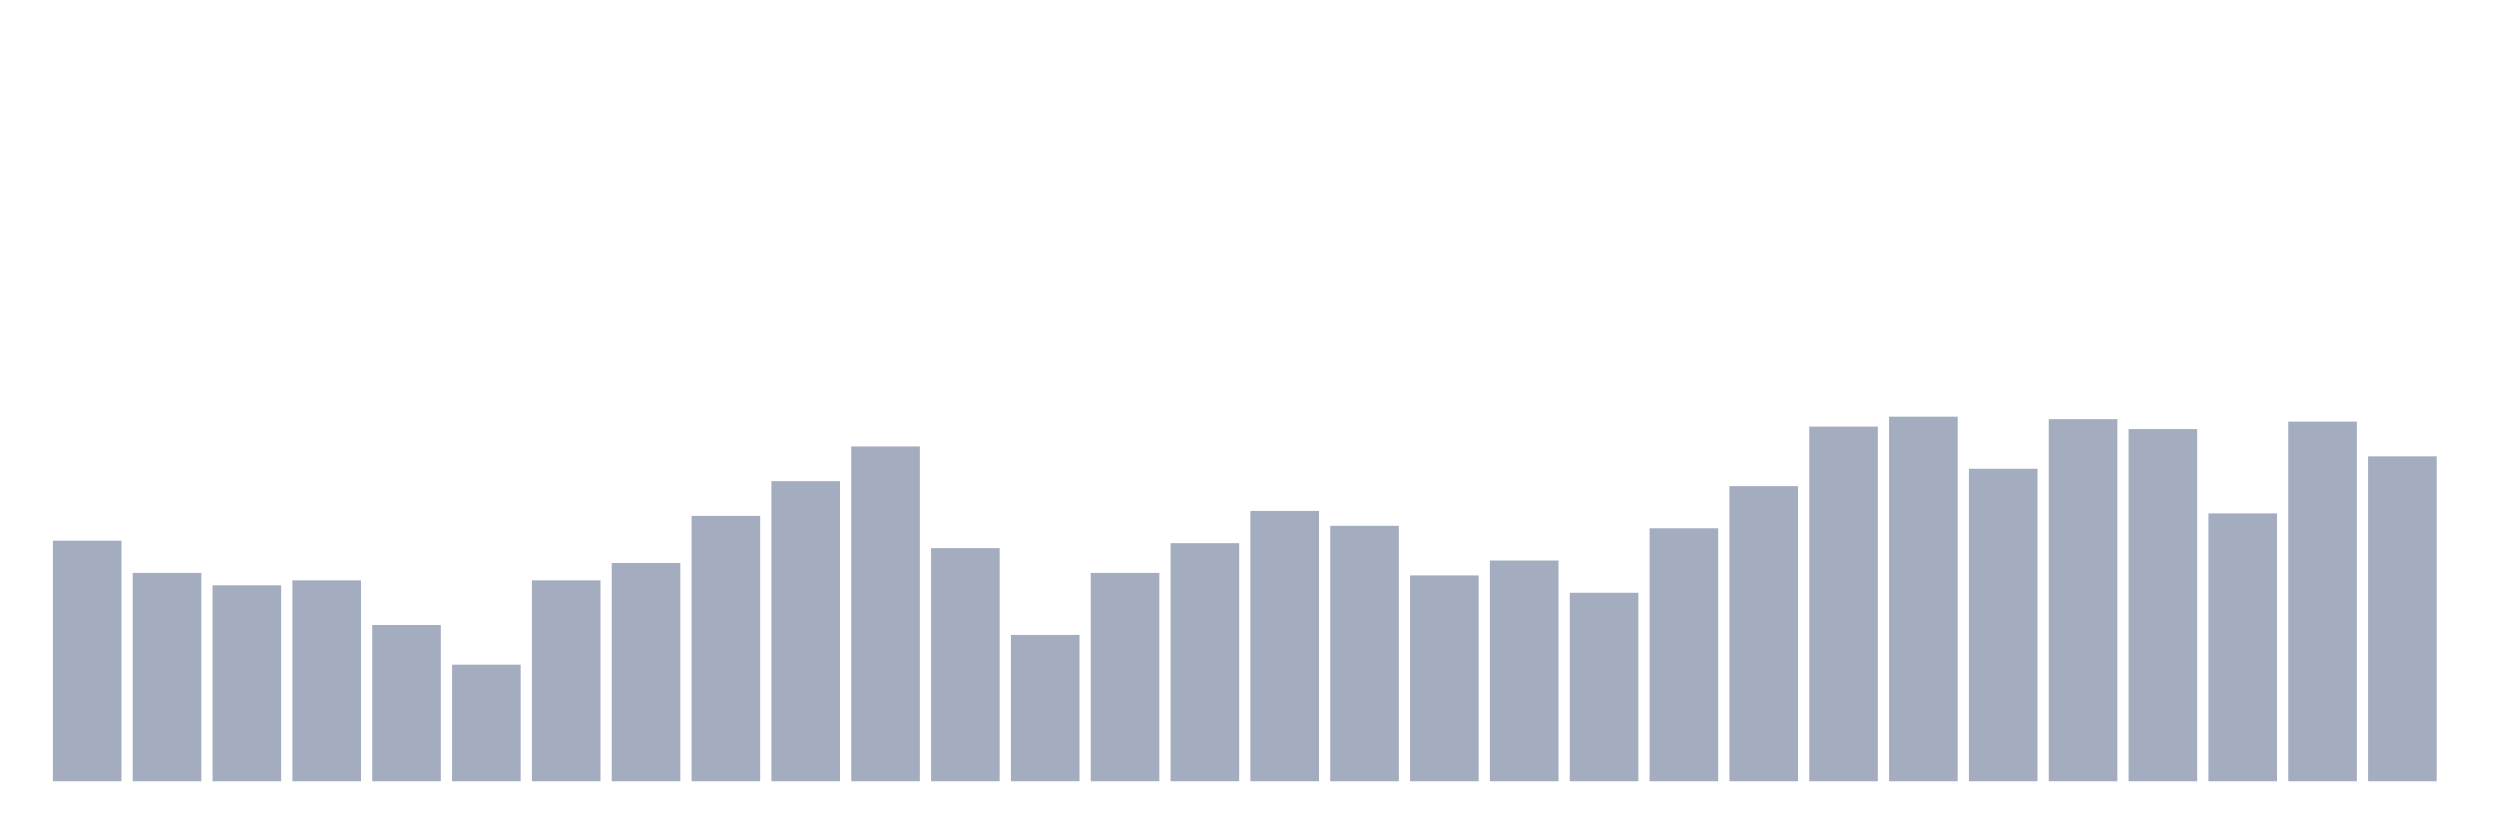 <svg xmlns="http://www.w3.org/2000/svg" viewBox="0 0 480 160"><g transform="translate(10,10)"><rect class="bar" x="0.153" width="13.175" y="93.81" height="46.19" fill="rgb(164,173,192)"></rect><rect class="bar" x="15.482" width="13.175" y="100" height="40" fill="rgb(164,173,192)"></rect><rect class="bar" x="30.81" width="13.175" y="102.381" height="37.619" fill="rgb(164,173,192)"></rect><rect class="bar" x="46.138" width="13.175" y="101.429" height="38.571" fill="rgb(164,173,192)"></rect><rect class="bar" x="61.466" width="13.175" y="110" height="30" fill="rgb(164,173,192)"></rect><rect class="bar" x="76.794" width="13.175" y="117.619" height="22.381" fill="rgb(164,173,192)"></rect><rect class="bar" x="92.123" width="13.175" y="101.429" height="38.571" fill="rgb(164,173,192)"></rect><rect class="bar" x="107.451" width="13.175" y="98.095" height="41.905" fill="rgb(164,173,192)"></rect><rect class="bar" x="122.779" width="13.175" y="89.048" height="50.952" fill="rgb(164,173,192)"></rect><rect class="bar" x="138.107" width="13.175" y="82.381" height="57.619" fill="rgb(164,173,192)"></rect><rect class="bar" x="153.436" width="13.175" y="75.714" height="64.286" fill="rgb(164,173,192)"></rect><rect class="bar" x="168.764" width="13.175" y="95.238" height="44.762" fill="rgb(164,173,192)"></rect><rect class="bar" x="184.092" width="13.175" y="111.905" height="28.095" fill="rgb(164,173,192)"></rect><rect class="bar" x="199.42" width="13.175" y="100" height="40" fill="rgb(164,173,192)"></rect><rect class="bar" x="214.748" width="13.175" y="94.286" height="45.714" fill="rgb(164,173,192)"></rect><rect class="bar" x="230.077" width="13.175" y="88.095" height="51.905" fill="rgb(164,173,192)"></rect><rect class="bar" x="245.405" width="13.175" y="90.952" height="49.048" fill="rgb(164,173,192)"></rect><rect class="bar" x="260.733" width="13.175" y="100.476" height="39.524" fill="rgb(164,173,192)"></rect><rect class="bar" x="276.061" width="13.175" y="97.619" height="42.381" fill="rgb(164,173,192)"></rect><rect class="bar" x="291.39" width="13.175" y="103.81" height="36.19" fill="rgb(164,173,192)"></rect><rect class="bar" x="306.718" width="13.175" y="91.429" height="48.571" fill="rgb(164,173,192)"></rect><rect class="bar" x="322.046" width="13.175" y="83.333" height="56.667" fill="rgb(164,173,192)"></rect><rect class="bar" x="337.374" width="13.175" y="71.905" height="68.095" fill="rgb(164,173,192)"></rect><rect class="bar" x="352.702" width="13.175" y="70" height="70" fill="rgb(164,173,192)"></rect><rect class="bar" x="368.031" width="13.175" y="80" height="60" fill="rgb(164,173,192)"></rect><rect class="bar" x="383.359" width="13.175" y="70.476" height="69.524" fill="rgb(164,173,192)"></rect><rect class="bar" x="398.687" width="13.175" y="72.381" height="67.619" fill="rgb(164,173,192)"></rect><rect class="bar" x="414.015" width="13.175" y="88.571" height="51.429" fill="rgb(164,173,192)"></rect><rect class="bar" x="429.344" width="13.175" y="70.952" height="69.048" fill="rgb(164,173,192)"></rect><rect class="bar" x="444.672" width="13.175" y="77.619" height="62.381" fill="rgb(164,173,192)"></rect></g></svg>